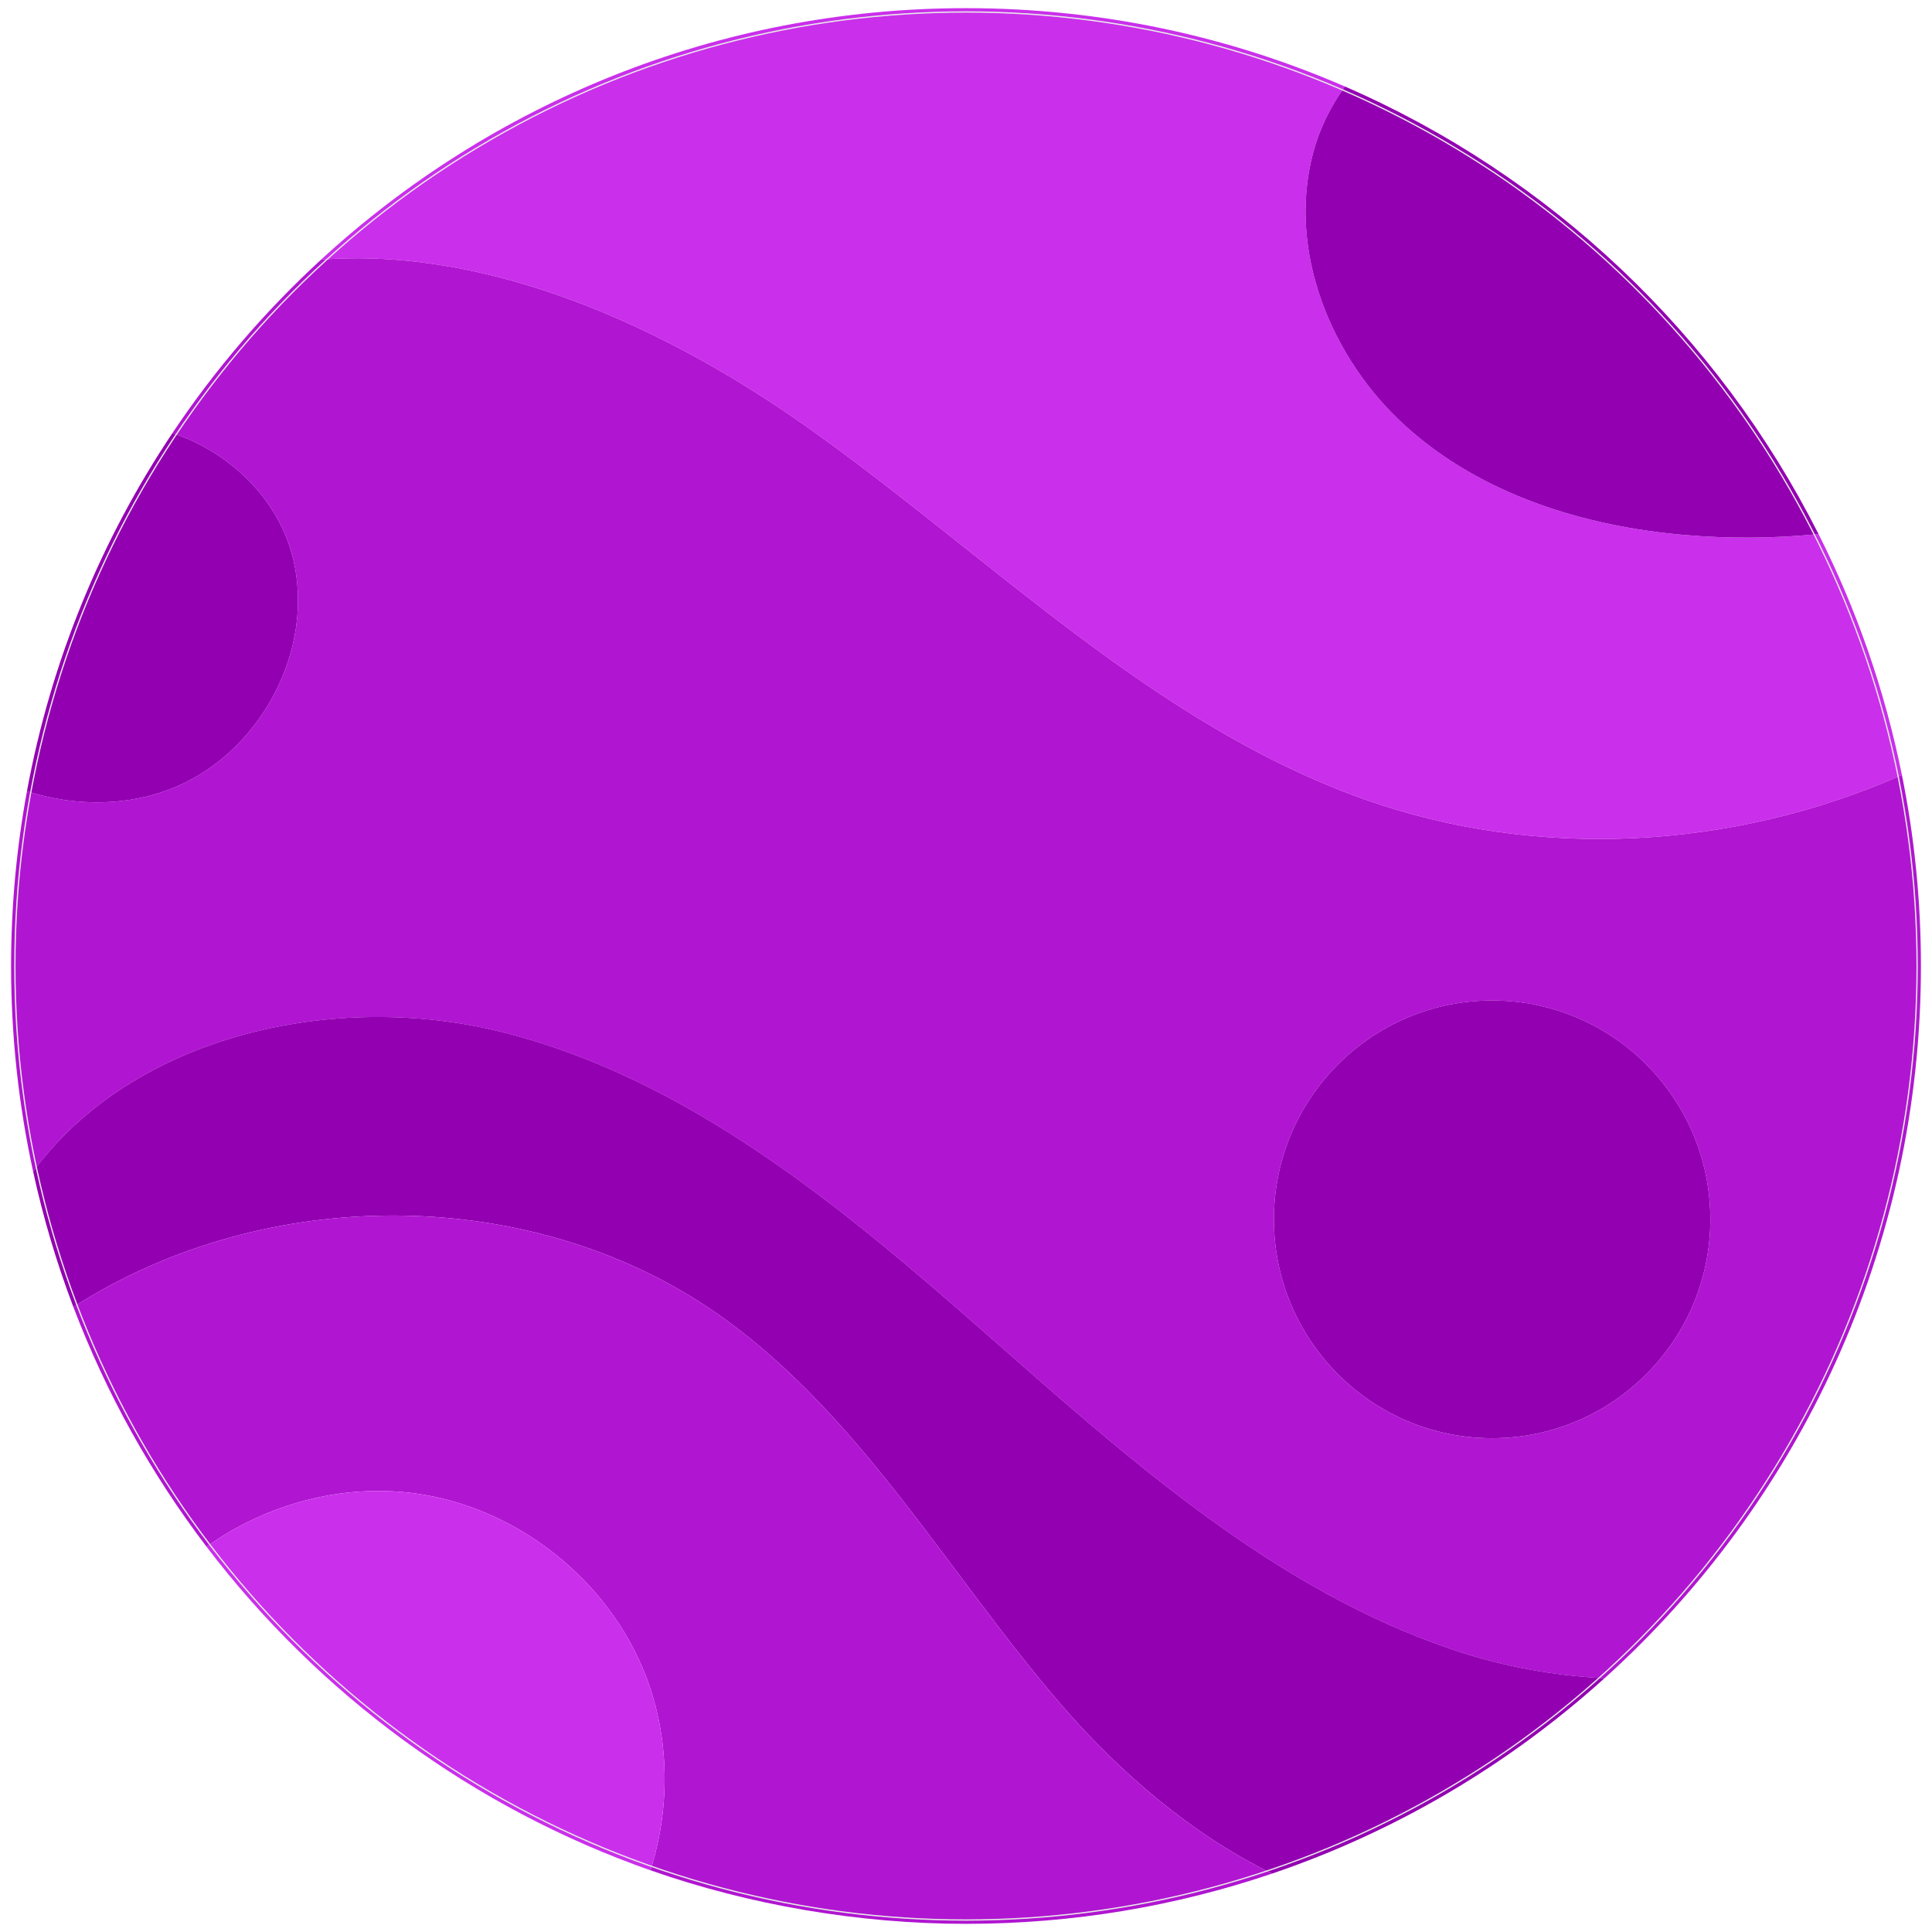 <?xml version="1.0" encoding="UTF-8"?><svg id="Camada_1" xmlns="http://www.w3.org/2000/svg" viewBox="0 0 1000 1000"><defs><style>.cls-1{fill:#9300b2;}.cls-2{fill:#b015d1;}.cls-3{fill:none;stroke:#e8e8e8;stroke-miterlimit:10;stroke-width:.66px;}.cls-4{fill:#ca2feb;}</style></defs><path class="cls-4" d="m984.43,401.13c-87.05,38.55-188.82,44.47-278.66,12.44-109.1-38.9-193.25-125.37-287.8-192.4-73.53-52.12-165.08-93.43-251.79-86.78C254.12,53.54,371.32,4.22,500,4.22c69.69,0,136.02,14.47,196.14,40.57-7.48,10.33-13.18,21.91-16.45,34.19-13.54,50.81,9.13,106.79,48.17,141.89,39.05,35.1,91.86,51.55,144.1,56.04,23.05,1.98,46.28,1.81,69.31-.48,19.63,38.9,34.29,80.75,43.16,124.7Z"/><path class="cls-2" d="m984.43,401.13c-87.05,38.55-188.82,44.47-278.66,12.44-109.1-38.9-193.25-125.37-287.8-192.4-73.53-52.12-165.08-93.43-251.79-86.78-29.05,26.7-54.91,56.83-76.92,89.76,27.72,9.26,51.8,31.08,60.8,59.2,15.23,47.62-12.55,103.89-58.35,123.62-24.51,10.56-52.38,10.7-77.76,2.58-5.39,29.33-8.21,59.57-8.21,90.46,0,36.5,3.93,72.09,11.4,106.35,51.76-70.31,155.75-93.85,242.51-72.22,95.95,23.93,175.25,89.84,249.61,155.2,74.37,65.37,150.39,133.87,244.25,165.04,24.54,8.15,50.7,13.01,76.99,14.29,100.54-90.75,163.77-222.29,163.77-368.65,0-33.86-3.39-66.92-9.83-98.87Zm-212.11,343.3c-62.38,0-112.95-50.72-112.95-113.29s50.57-113.29,112.95-113.29,112.95,50.72,112.95,113.29-50.57,113.29-112.95,113.29Z"/><path class="cls-1" d="m830.49,868.65c-49.38,44.57-107.76,79.31-172.07,101.12-41.22-20.06-78.81-52.26-108.84-87.05-58.08-67.28-102.72-148.15-174.71-200.17-96.96-70.07-236.98-70.2-336.89-6.04-8.6-22.64-15.6-46.06-20.84-70.16h0c51.76-70.31,155.75-93.86,242.51-72.23,95.95,23.93,175.25,89.84,249.61,155.2,74.37,65.37,150.39,133.87,244.25,165.04,24.54,8.15,50.7,13.01,76.99,14.29Z"/><path class="cls-2" d="m658.43,969.77c-49.74,16.87-103.01,26.01-158.43,26.01s-112.19-9.76-163.31-27.71c10.35-32.67,9.93-68.88-2.51-100.87-19.24-49.49-66.48-86.89-118.93-94.16-37.84-5.25-77.31,5.32-108.34,27.54-28.56-37.52-51.89-79.23-68.93-124.07,99.91-64.16,239.93-64.03,336.89,6.04,71.99,52.02,116.63,132.89,174.71,200.17,30.03,34.79,67.62,66.99,108.84,87.05Z"/><path class="cls-4" d="m336.69,968.08c-92.08-32.32-171.72-91.2-229.78-167.49,31.03-22.22,70.5-32.79,108.34-27.54,52.46,7.27,99.69,44.67,118.93,94.16,12.44,31.99,12.86,68.19,2.51,100.87Z"/><path class="cls-1" d="m941.27,276.43c-23.02,2.29-46.26,2.46-69.31.48-52.24-4.49-105.06-20.94-144.1-56.04-39.04-35.1-61.71-91.08-48.17-141.89,3.27-12.27,8.97-23.86,16.45-34.19,106.21,46.11,193.11,128.52,245.13,231.64Z"/><path class="cls-1" d="m91.71,406.97c-24.51,10.56-52.38,10.7-77.76,2.58,12.43-67.6,38.52-130.4,75.31-185.4,27.72,9.26,51.8,31.08,60.8,59.2,15.23,47.62-12.55,103.89-58.35,123.62Z"/><ellipse class="cls-1" cx="772.32" cy="631.13" rx="112.95" ry="113.29"/><ellipse class="cls-3" cx="500" cy="500" rx="492.29" ry="493.8"/></svg>